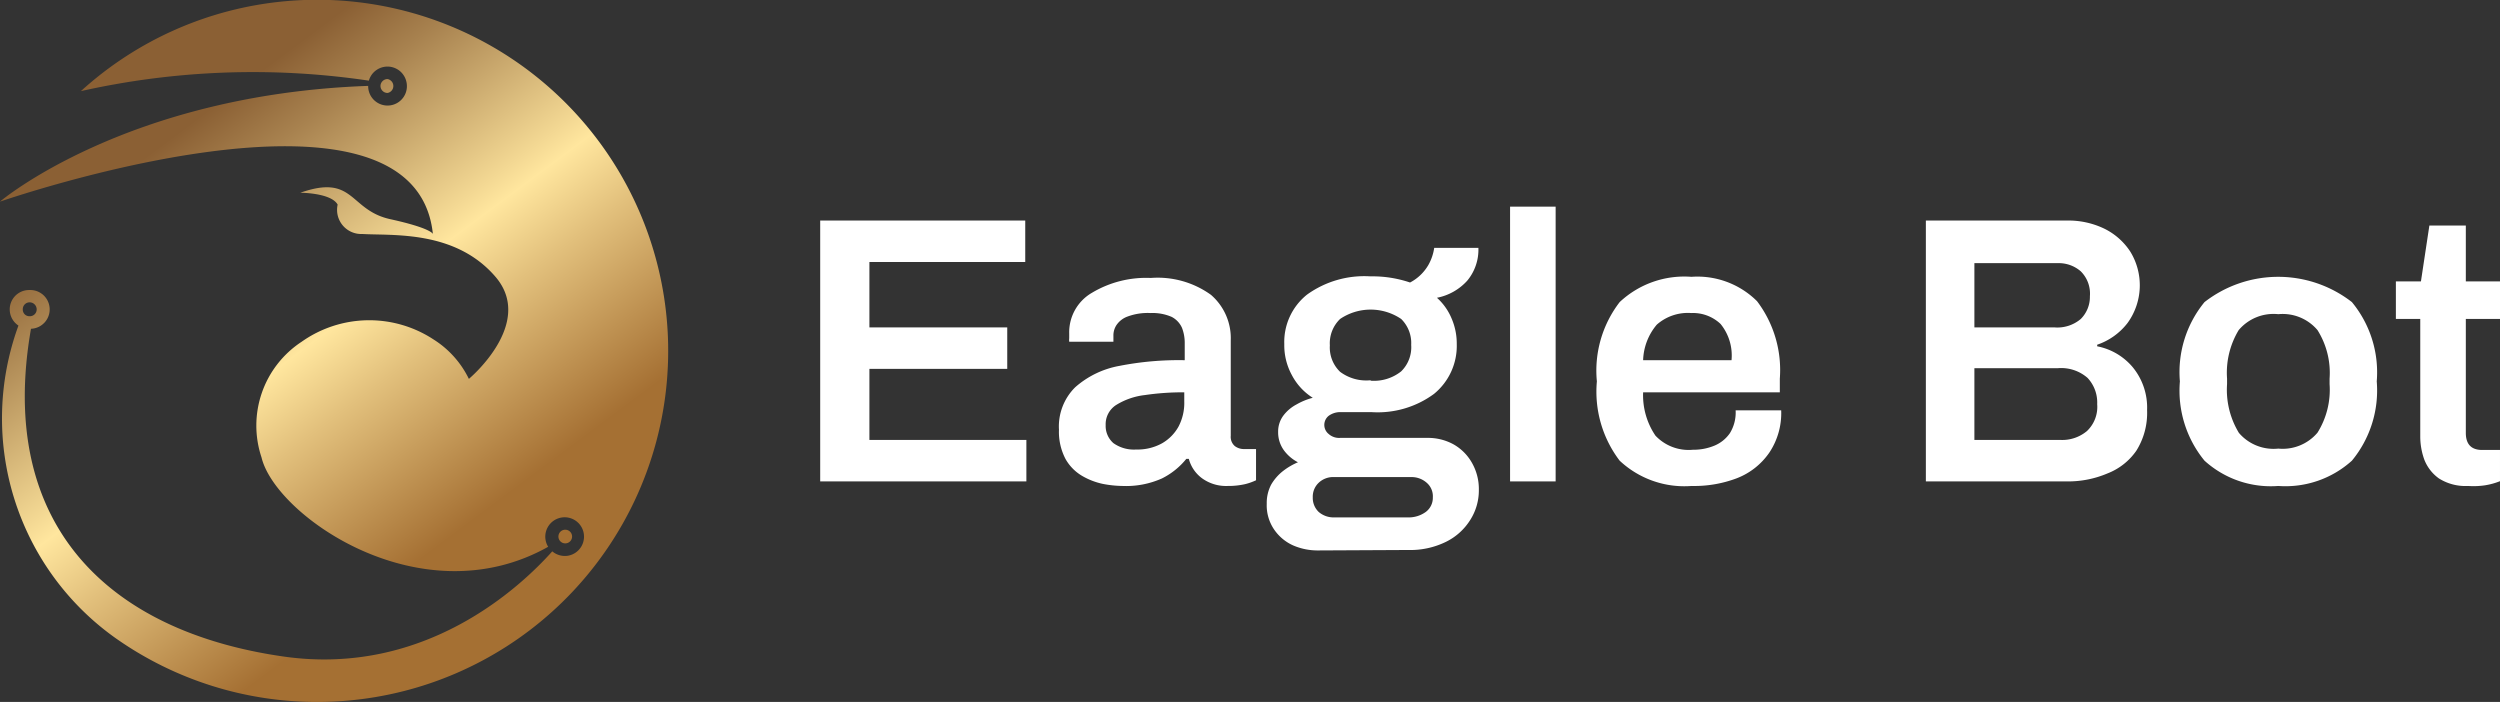 <svg xmlns="http://www.w3.org/2000/svg" xmlns:xlink="http://www.w3.org/1999/xlink" viewBox="0 0 109.73 30.81">
    <rect x="0" y="0" width="109.73" height="30.81" fill="#333333" stroke="none"/>
    <defs>
        <style>
            .cls-1 {
                fill: #fff;
            }

            .cls-2 {
                fill: url(#Новый_образец_градиента_19);
            }

            .cls-3 {
                fill: url(#Новый_образец_градиента_19-2);
            }

            .cls-4 {
                fill: url(#Новый_образец_градиента_19-3);
            }
        </style>
        <linearGradient id="Новый_образец_градиента_19" x1="7.24" y1="6.26" x2="20.02" y2="23.39"
            gradientUnits="userSpaceOnUse">
            <stop offset="0" stop-color="#8b6034" />
            <stop offset="0.14" stop-color="#a8824f" />
            <stop offset="0.46" stop-color="#f3d893" />
            <stop offset="0.51" stop-color="#ffe69e" />
            <stop offset="0.66" stop-color="#e2c07c" />
            <stop offset="1" stop-color="#a57033" />
        </linearGradient>
        <linearGradient id="Новый_образец_градиента_19-2" x1="10.24" y1="4.02" x2="23.02" y2="21.15"
            xlink:href="#Новый_образец_градиента_19" />
        <linearGradient id="Новый_образец_градиента_19-3" x1="14.7" y1="0.69" x2="27.48" y2="17.82"
            xlink:href="#Новый_образец_градиента_19" />
    </defs>
    <g id="Layer_2" data-name="Layer 2">
        <g id="Layer_1-2" data-name="Layer 1">
            <path class="cls-1" d="M36,21.13V9.68H45V11.5H38.16v2.87h6.05v1.82H38.16v3.12h6.89v1.82Z" />
            <path class="cls-1"
                d="M49.27,21.33a4.84,4.84,0,0,1-.86-.09,3.06,3.06,0,0,1-.91-.35,2,2,0,0,1-.73-.74,2.57,2.57,0,0,1-.29-1.29A2.42,2.42,0,0,1,47.19,17a4,4,0,0,1,1.94-.94A13.51,13.51,0,0,1,52,15.81v-.74a1.83,1.83,0,0,0-.12-.68,1,1,0,0,0-.45-.48,2.11,2.11,0,0,0-.93-.17,2.55,2.55,0,0,0-1,.15,1,1,0,0,0-.49.37.82.82,0,0,0-.14.46V15H46.93a.61.61,0,0,1,0-.15v-.21a2,2,0,0,1,1-1.79,4.63,4.63,0,0,1,2.58-.65,4,4,0,0,1,2.64.74,2.51,2.51,0,0,1,.87,2v4.19a.53.53,0,0,0,.18.45.66.66,0,0,0,.4.13h.53v1.37a2.55,2.55,0,0,1-.48.17,3.37,3.37,0,0,1-.77.08A1.8,1.8,0,0,1,52.77,21a1.55,1.55,0,0,1-.59-.86h-.11A3.21,3.21,0,0,1,51,21,3.86,3.86,0,0,1,49.27,21.33Zm.6-1.6A2.22,2.22,0,0,0,51,19.46a1.92,1.92,0,0,0,.73-.74,2.24,2.24,0,0,0,.25-1.1v-.4a11.46,11.46,0,0,0-1.73.12,3.06,3.06,0,0,0-1.25.43,1,1,0,0,0-.47.89,1,1,0,0,0,.34.79A1.55,1.55,0,0,0,49.87,19.73Z" />
            <path class="cls-1"
                d="M57.86,24.16a2.7,2.7,0,0,1-1.1-.22,2,2,0,0,1-.83-.69,1.88,1.88,0,0,1-.33-1.14,1.72,1.72,0,0,1,.2-.85,2.11,2.11,0,0,1,.52-.59,2.9,2.9,0,0,1,.65-.38,1.77,1.77,0,0,1-.62-.53,1.34,1.34,0,0,1-.25-.8,1.17,1.17,0,0,1,.23-.72,1.74,1.74,0,0,1,.58-.49,2.87,2.87,0,0,1,.71-.29,2.61,2.61,0,0,1-.92-1,2.74,2.74,0,0,1-.33-1.36,2.66,2.66,0,0,1,1-2.17,4.3,4.3,0,0,1,2.78-.8,5.13,5.13,0,0,1,1.74.27,2,2,0,0,0,.81-.78,2.14,2.14,0,0,0,.25-.74h1.94a2.13,2.13,0,0,1-.49,1.44,2.41,2.41,0,0,1-1.33.75,2.51,2.51,0,0,1,.64.9,2.78,2.78,0,0,1,.23,1.13,2.72,2.72,0,0,1-1,2.19,4.17,4.17,0,0,1-2.73.8H58.87a.86.86,0,0,0-.55.16.51.51,0,0,0,0,.8.68.68,0,0,0,.5.17h3.83a2.32,2.32,0,0,1,1.16.29,2.14,2.14,0,0,1,.8.81,2.32,2.32,0,0,1,.3,1.17,2.42,2.42,0,0,1-.39,1.35,2.61,2.61,0,0,1-1.07.95,3.55,3.55,0,0,1-1.65.35Zm.7-1.45h3.23a1.28,1.28,0,0,0,.79-.24.77.77,0,0,0,.31-.64.78.78,0,0,0-.28-.65,1,1,0,0,0-.68-.24H58.56a.92.92,0,0,0-.68.25.84.84,0,0,0-.26.64.85.85,0,0,0,.26.64A1,1,0,0,0,58.56,22.71Zm1.6-6a1.92,1.92,0,0,0,1.34-.41,1.48,1.48,0,0,0,.44-1.16A1.48,1.48,0,0,0,61.5,14a2.39,2.39,0,0,0-2.68,0,1.48,1.48,0,0,0-.45,1.16,1.48,1.48,0,0,0,.45,1.16A1.92,1.92,0,0,0,60.16,16.69Z" />
            <path class="cls-1" d="M66.28,21.13V9.07h2V21.13Z" />
            <path class="cls-1"
                d="M74.25,21.33a4.15,4.15,0,0,1-3.16-1.11,5,5,0,0,1-1-3.48,4.93,4.93,0,0,1,1-3.48,4.14,4.14,0,0,1,3.15-1.11,3.71,3.71,0,0,1,2.88,1.07,5,5,0,0,1,1,3.4v.6h-6a3.16,3.16,0,0,0,.54,1.9,2,2,0,0,0,1.65.62,2.39,2.39,0,0,0,.94-.18,1.54,1.54,0,0,0,.68-.55,1.72,1.72,0,0,0,.25-1h2a3.12,3.12,0,0,1-.51,1.84A3.07,3.07,0,0,1,76.21,21,5.27,5.27,0,0,1,74.25,21.33Zm-2.13-5.52H76a2.19,2.19,0,0,0-.48-1.59,1.76,1.76,0,0,0-1.29-.48,2.06,2.06,0,0,0-1.51.51A2.53,2.53,0,0,0,72.12,15.81Z" />
            <path class="cls-1"
                d="M84.53,21.13V9.68h6.2a3.63,3.63,0,0,1,1.64.36,2.87,2.87,0,0,1,1.13,1,2.82,2.82,0,0,1-.12,3.14,2.83,2.83,0,0,1-1.33.95v.07a2.71,2.71,0,0,1,1.57.93A2.79,2.79,0,0,1,94.24,18a3.12,3.12,0,0,1-.47,1.78,2.75,2.75,0,0,1-1.27,1,4.4,4.4,0,0,1-1.77.35Zm2.13-6.76h3.51A1.59,1.59,0,0,0,91.33,14a1.37,1.37,0,0,0,.4-1,1.38,1.38,0,0,0-.4-1.09,1.47,1.47,0,0,0-1-.36H86.66Zm0,4.94h3.79a1.69,1.69,0,0,0,1.15-.39,1.46,1.46,0,0,0,.45-1.18,1.58,1.58,0,0,0-.42-1.15,1.76,1.76,0,0,0-1.3-.43H86.66Z" />
            <path class="cls-1"
                d="M100,21.33a4.33,4.33,0,0,1-3.24-1.11,4.84,4.84,0,0,1-1.08-3.48,4.84,4.84,0,0,1,1.08-3.48,5.27,5.27,0,0,1,6.47,0,4.84,4.84,0,0,1,1.09,3.48,4.84,4.84,0,0,1-1.09,3.48A4.35,4.35,0,0,1,100,21.33Zm0-1.64a2,2,0,0,0,1.72-.7,3.55,3.55,0,0,0,.53-2.13v-.24a3.53,3.53,0,0,0-.53-2.13,2,2,0,0,0-1.72-.7,2,2,0,0,0-1.74.7,3.62,3.62,0,0,0-.51,2.13v.24A3.64,3.64,0,0,0,98.27,19,2,2,0,0,0,100,19.69Z" />
            <path class="cls-1"
                d="M108.33,21.33a2.19,2.19,0,0,1-1.28-.33,1.83,1.83,0,0,1-.64-.82,3,3,0,0,1-.18-1V14h-1.07V12.35h1.1l.37-2.45h1.6v2.45h1.5V14h-1.5v5q0,.75.72.75h.78v1.37a3.09,3.09,0,0,1-.65.18A3.47,3.47,0,0,1,108.33,21.33Z" />
            <path class="cls-2"
                d="M16.19,3.54a.85.85,0,0,1,1.65.06.85.85,0,1,1-1.68.17v0C5.57,4.14,0,8.84,0,8.85H0s18.2-6.32,19,1.42c0,0-.05-.25-1.87-.65s-1.56-2-3.95-1.16c0,0,1.35,0,1.64.52a1.06,1.06,0,0,0,1.08,1.29c1.33.08,4.07-.18,5.84,1.87s-1.16,4.49-1.16,4.49a4.23,4.23,0,0,0-1.55-1.73,5.14,5.14,0,0,0-5.79.1,4.4,4.4,0,0,0-1.76,5.08c.61,2.55,7,7.05,12.58,3.92a.85.85,0,1,1,.88.39.86.86,0,0,1-.7-.19c-1.43,1.6-5.61,5.49-11.77,4.62C4.71,27.72-.14,23,1.36,14.43a.85.85,0,0,0-.06-1.7.85.85,0,0,0-.49,1.56v0A11.83,11.83,0,0,0,5.06,28,15.32,15.32,0,0,0,14,30.81,15.41,15.41,0,1,0,3.55,4,34.56,34.56,0,0,1,16.19,3.54ZM1,13.58a.3.3,0,0,1,.3-.31.31.31,0,0,1,.31.31.3.3,0,0,1-.31.3A.29.29,0,0,1,1,13.58Z" />
            <path class="cls-3" d="M24.81,23.85a.3.3,0,0,0,0-.6.3.3,0,1,0,0,.6Z" />
            <path class="cls-4" d="M16.7,3.77a.31.31,0,0,0,.31.31.31.31,0,0,0,0-.61A.31.31,0,0,0,16.7,3.77Z" />
        </g>
    </g>
</svg>
